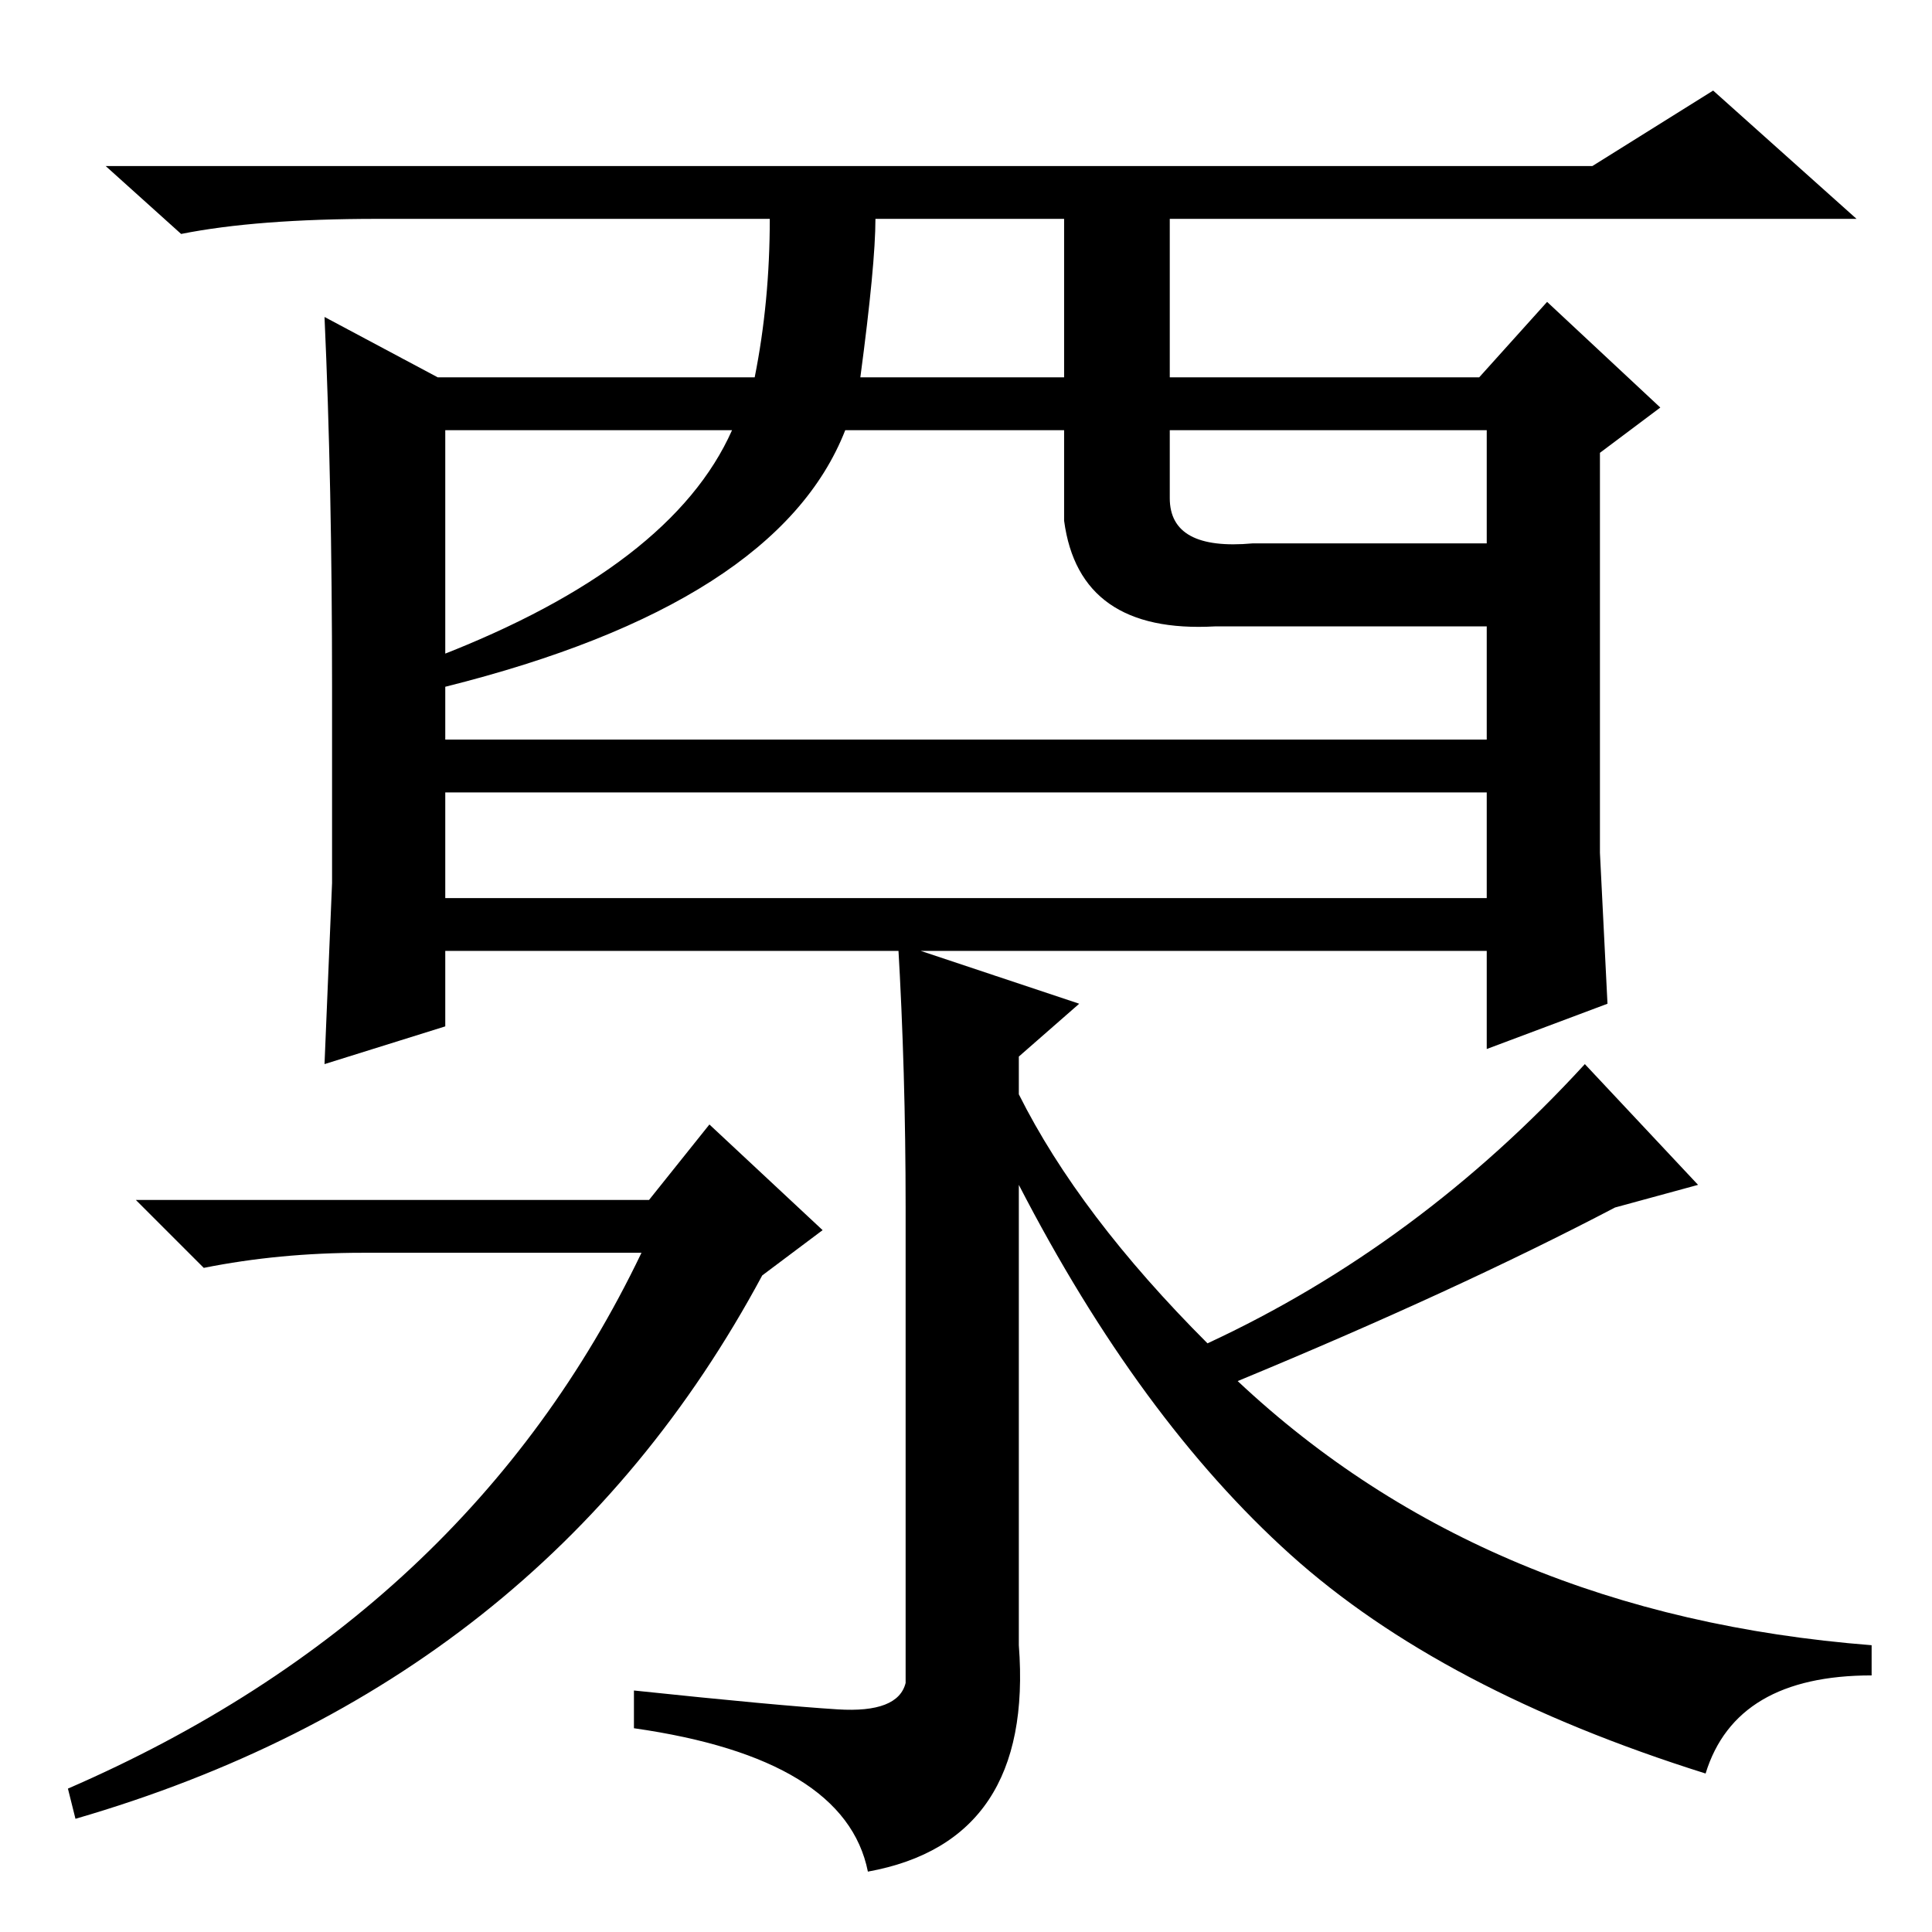 <?xml version="1.0" standalone="no"?>
<!DOCTYPE svg PUBLIC "-//W3C//DTD SVG 1.1//EN" "http://www.w3.org/Graphics/SVG/1.1/DTD/svg11.dtd" >
<svg xmlns="http://www.w3.org/2000/svg" xmlns:xlink="http://www.w3.org/1999/xlink" version="1.1" viewBox="0 -36 256 256">
  <g transform="matrix(1 0 0 -1 0 220)">
   <path fill="currentColor"
d="M227 244l19 -17h-91v-21h41l9 10l15 -14l-8 -6v-35v-18l1 -20l-16 -6v13h-138v-10l-16 -5l1 24v26q0 27 -1 49l15 -8h42q2 10 2 21h-52q-16 0 -26 -2l-10 9h197zM116 227q0 -6 -2 -21h27v21h-25zM59 199v-62h138v36h-36q-18 -1 -20 14v12h-29q-9 -23 -53 -34l-1 4
q31 12 39 30h-38zM155 199v-9q0 -7 11 -6h31v15h-42zM120 96q0 18 -1 35l24 -8l-8 -7v-5q8 -16 25 -33q28 13 50 37l15 -16l-11 -3q-21 -11 -50 -23q33 -31 84 -35v-4q-18 0 -22 -13q-35 11 -55 29t-36 49v-61q2 -26 -20 -30q-3 15 -31 19v5q19 -2 27 -2.5t9 3.5v63zM85 90
h-37q-11 0 -21 -2l-9 9h68l8 10l15 -14l-8 -6q-29 -54 -91 -72l-1 4q53 23 76 71zM158 158h44v-7h-148v7h104z" />
  </g>

</svg>
